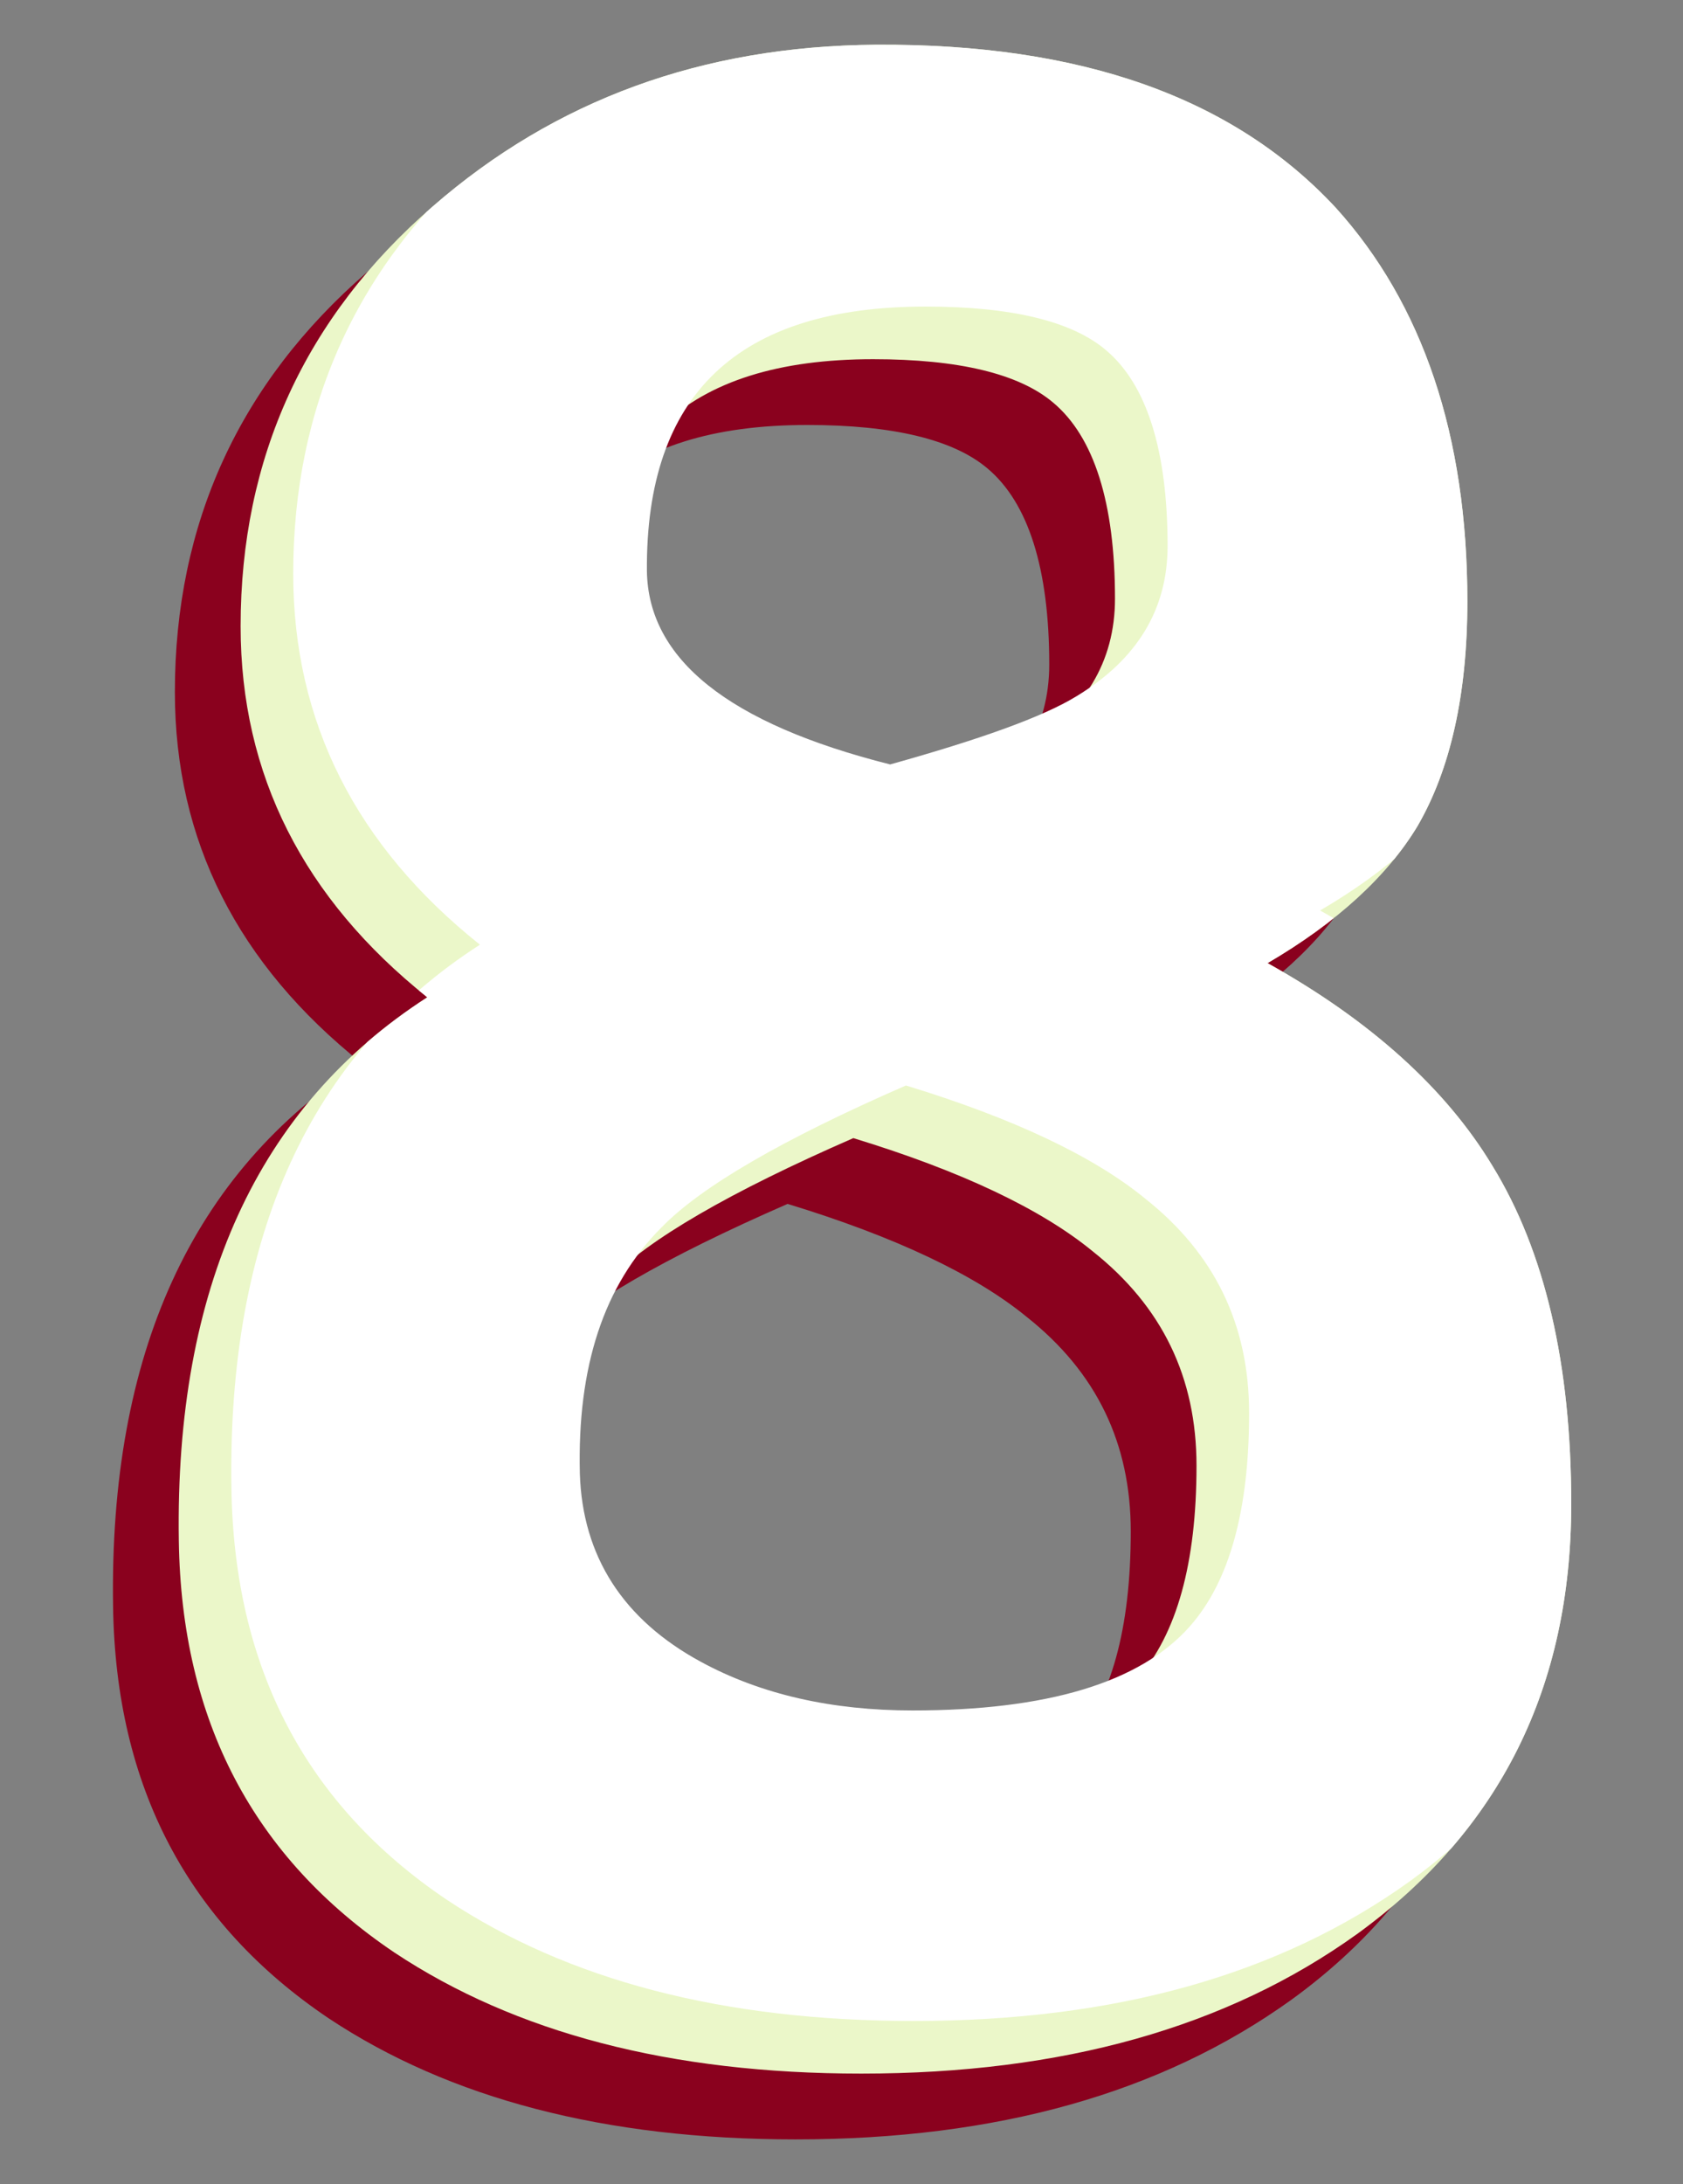 <?xml version="1.0" encoding="utf-8"?>
<!-- Generator: Adobe Illustrator 19.0.0, SVG Export Plug-In . SVG Version: 6.00 Build 0)  -->
<svg version="1.1" id="图层_1" xmlns="http://www.w3.org/2000/svg" xmlns:xlink="http://www.w3.org/1999/xlink" x="0px" y="0px"
	 viewBox="-255 158 128 166" style="enable-background:new -255 158 128 166;" xml:space="preserve">
<rect x="-255" y="158" width="128" height="166" fill="#808080" stroke="none"/>
<style type="text/css">
	.st0{fill:#8A011E;}
	.st1{fill:#EBF7C9;}
	.st2{clip-path:url(#SVGID_2_);fill:#FFFFFF;}
</style>
<g id="XMLID_305_">
	<g id="XMLID_727_">
		<g id="XMLID_863_">
			<path id="XMLID_868_" class="st0" d="M-194.5,320.6c-14.5,0-26.3-3.1-35.5-9.2c-10.7-7.2-16.2-17.6-16.4-31.3
				c-0.3-19.2,6-33,18.9-41.3c-9.4-7.5-14.2-16.9-14.2-28.2c0-12.8,4.9-23.5,14.6-31.9c9.3-8.1,20.5-12.2,33.7-12.3
				c15.6-0.1,27.2,4,35,12.4c6.6,7.3,10,17.3,10,29.9c0,7.1-1.3,12.8-3.8,17.1c-2.3,3.8-6.1,7.3-11.4,10.4
				c7.9,4.4,13.6,9.6,17.1,15.4c4,6.5,6,15.1,6,25.7c0,13.9-5.4,24.8-16.3,32.7C-166.7,317.1-179.2,320.6-194.5,320.6z
				 M-195.1,249.5c-9.4,4.1-15.6,7.7-18.6,10.8c-4.4,4.4-6.4,10.6-6.2,18.7c0.2,6.3,3.3,11.1,9.2,14.3c4.6,2.5,10,3.7,16.1,3.7
				c10.2,0,17.3-2.1,21.1-6.4c3-3.4,4.5-8.8,4.5-16.2c0-6.7-2.6-12.1-7.9-16.3C-180.8,254.9-186.9,252-195.1,249.5z M-193.6,190.3
				c-14.3,0-21.3,6.7-21.2,20.1c0.1,6.7,6.2,11.6,18.5,14.7c6.8-1.9,11.6-3.6,14.2-5.2c4.6-2.8,6.9-6.6,6.9-11.4
				c0-7.3-1.6-12.3-4.7-14.9C-182.5,191.4-187.1,190.3-193.6,190.3z"/>
		</g>
		<g id="XMLID_854_">
			<path id="XMLID_859_" class="st1" d="M-189.5,315.6c-14.5,0-26.3-3.1-35.5-9.2c-10.7-7.2-16.2-17.6-16.4-31.3
				c-0.3-19.2,6-33,18.9-41.3c-9.4-7.5-14.2-16.9-14.2-28.2c0-12.8,4.9-23.5,14.6-31.9c9.3-8.1,20.5-12.2,33.7-12.3
				c15.6-0.1,27.2,4,35,12.4c6.6,7.3,10,17.3,10,29.9c0,7.1-1.3,12.8-3.8,17.1c-2.3,3.8-6.1,7.3-11.4,10.4
				c7.9,4.4,13.6,9.6,17.1,15.4c4,6.5,6,15.1,6,25.7c0,13.9-5.4,24.8-16.3,32.7C-161.7,312.1-174.2,315.6-189.5,315.6z
				 M-190.1,244.5c-9.4,4.1-15.6,7.7-18.6,10.8c-4.4,4.4-6.4,10.6-6.2,18.7c0.2,6.3,3.3,11.1,9.2,14.3c4.6,2.5,10,3.7,16.1,3.7
				c10.2,0,17.3-2.1,21.1-6.4c3-3.4,4.5-8.8,4.5-16.2c0-6.7-2.6-12.1-7.9-16.3C-175.8,249.9-181.9,247-190.1,244.5z M-188.6,185.3
				c-14.3,0-21.3,6.7-21.2,20.1c0.1,6.7,6.2,11.6,18.5,14.7c6.8-1.9,11.6-3.6,14.2-5.2c4.6-2.8,6.9-6.6,6.9-11.4
				c0-7.3-1.6-12.3-4.7-14.9C-177.5,186.4-182.1,185.3-188.6,185.3z"/>
		</g>
	</g>
	<g id="XMLID_729_">
		<g>
			<defs>
				<path id="SVGID_1_" d="M-189.5,315.6c-14.5,0-26.3-3.1-35.5-9.2c-10.7-7.2-16.2-17.6-16.4-31.3c-0.3-19.2,6-33,18.9-41.3
					c-9.4-7.5-14.2-16.9-14.2-28.2c0-12.8,4.9-23.5,14.6-31.9c9.3-8.1,20.5-12.2,33.7-12.3c15.6-0.1,27.2,4,35,12.4
					c6.6,7.3,10,17.3,10,29.9c0,7.1-1.3,12.8-3.8,17.1c-2.3,3.8-6.1,7.3-11.4,10.4c7.9,4.4,13.6,9.6,17.1,15.4c4,6.5,6,15.1,6,25.7
					c0,13.9-5.4,24.8-16.3,32.7C-161.7,312.1-174.2,315.6-189.5,315.6z"/>
			</defs>
			<clipPath id="SVGID_2_">
				<use xlink:href="#SVGID_1_"  style="overflow:visible;"/>
			</clipPath>
			<path id="XMLID_730_" class="st2" d="M-185.5,311.6c-14.5,0-26.3-3.1-35.5-9.2c-10.7-7.2-16.2-17.6-16.4-31.3
				c-0.3-19.2,6-33,18.9-41.3c-9.4-7.5-14.2-16.9-14.2-28.2c0-12.8,4.9-23.5,14.6-31.9c9.3-8.1,20.5-12.2,33.7-12.3
				c15.6-0.1,27.2,4,35,12.4c6.6,7.3,10,17.3,10,29.9c0,7.1-1.3,12.8-3.8,17.1c-2.3,3.8-6.1,7.3-11.4,10.4
				c7.9,4.4,13.6,9.6,17.1,15.4c4,6.5,6,15.1,6,25.7c0,13.9-5.4,24.8-16.3,32.7C-157.7,308.1-170.2,311.6-185.5,311.6z
				 M-186.1,240.5c-9.4,4.1-15.6,7.7-18.6,10.8c-4.4,4.4-6.4,10.6-6.2,18.7c0.2,6.3,3.3,11.1,9.2,14.3c4.6,2.5,10,3.7,16.1,3.7
				c10.2,0,17.3-2.1,21.1-6.4c3-3.4,4.5-8.8,4.5-16.2c0-6.7-2.6-12.1-7.9-16.3C-171.8,245.9-177.9,243-186.1,240.5z M-184.6,181.3
				c-14.3,0-21.3,6.7-21.2,20.1c0.1,6.7,6.2,11.6,18.5,14.7c6.8-1.9,11.6-3.6,14.2-5.2c4.6-2.8,6.9-6.6,6.9-11.4
				c0-7.3-1.6-12.3-4.7-14.9C-173.5,182.4-178.1,181.3-184.6,181.3z"/>
		</g>
	</g>
</g>
</svg>
